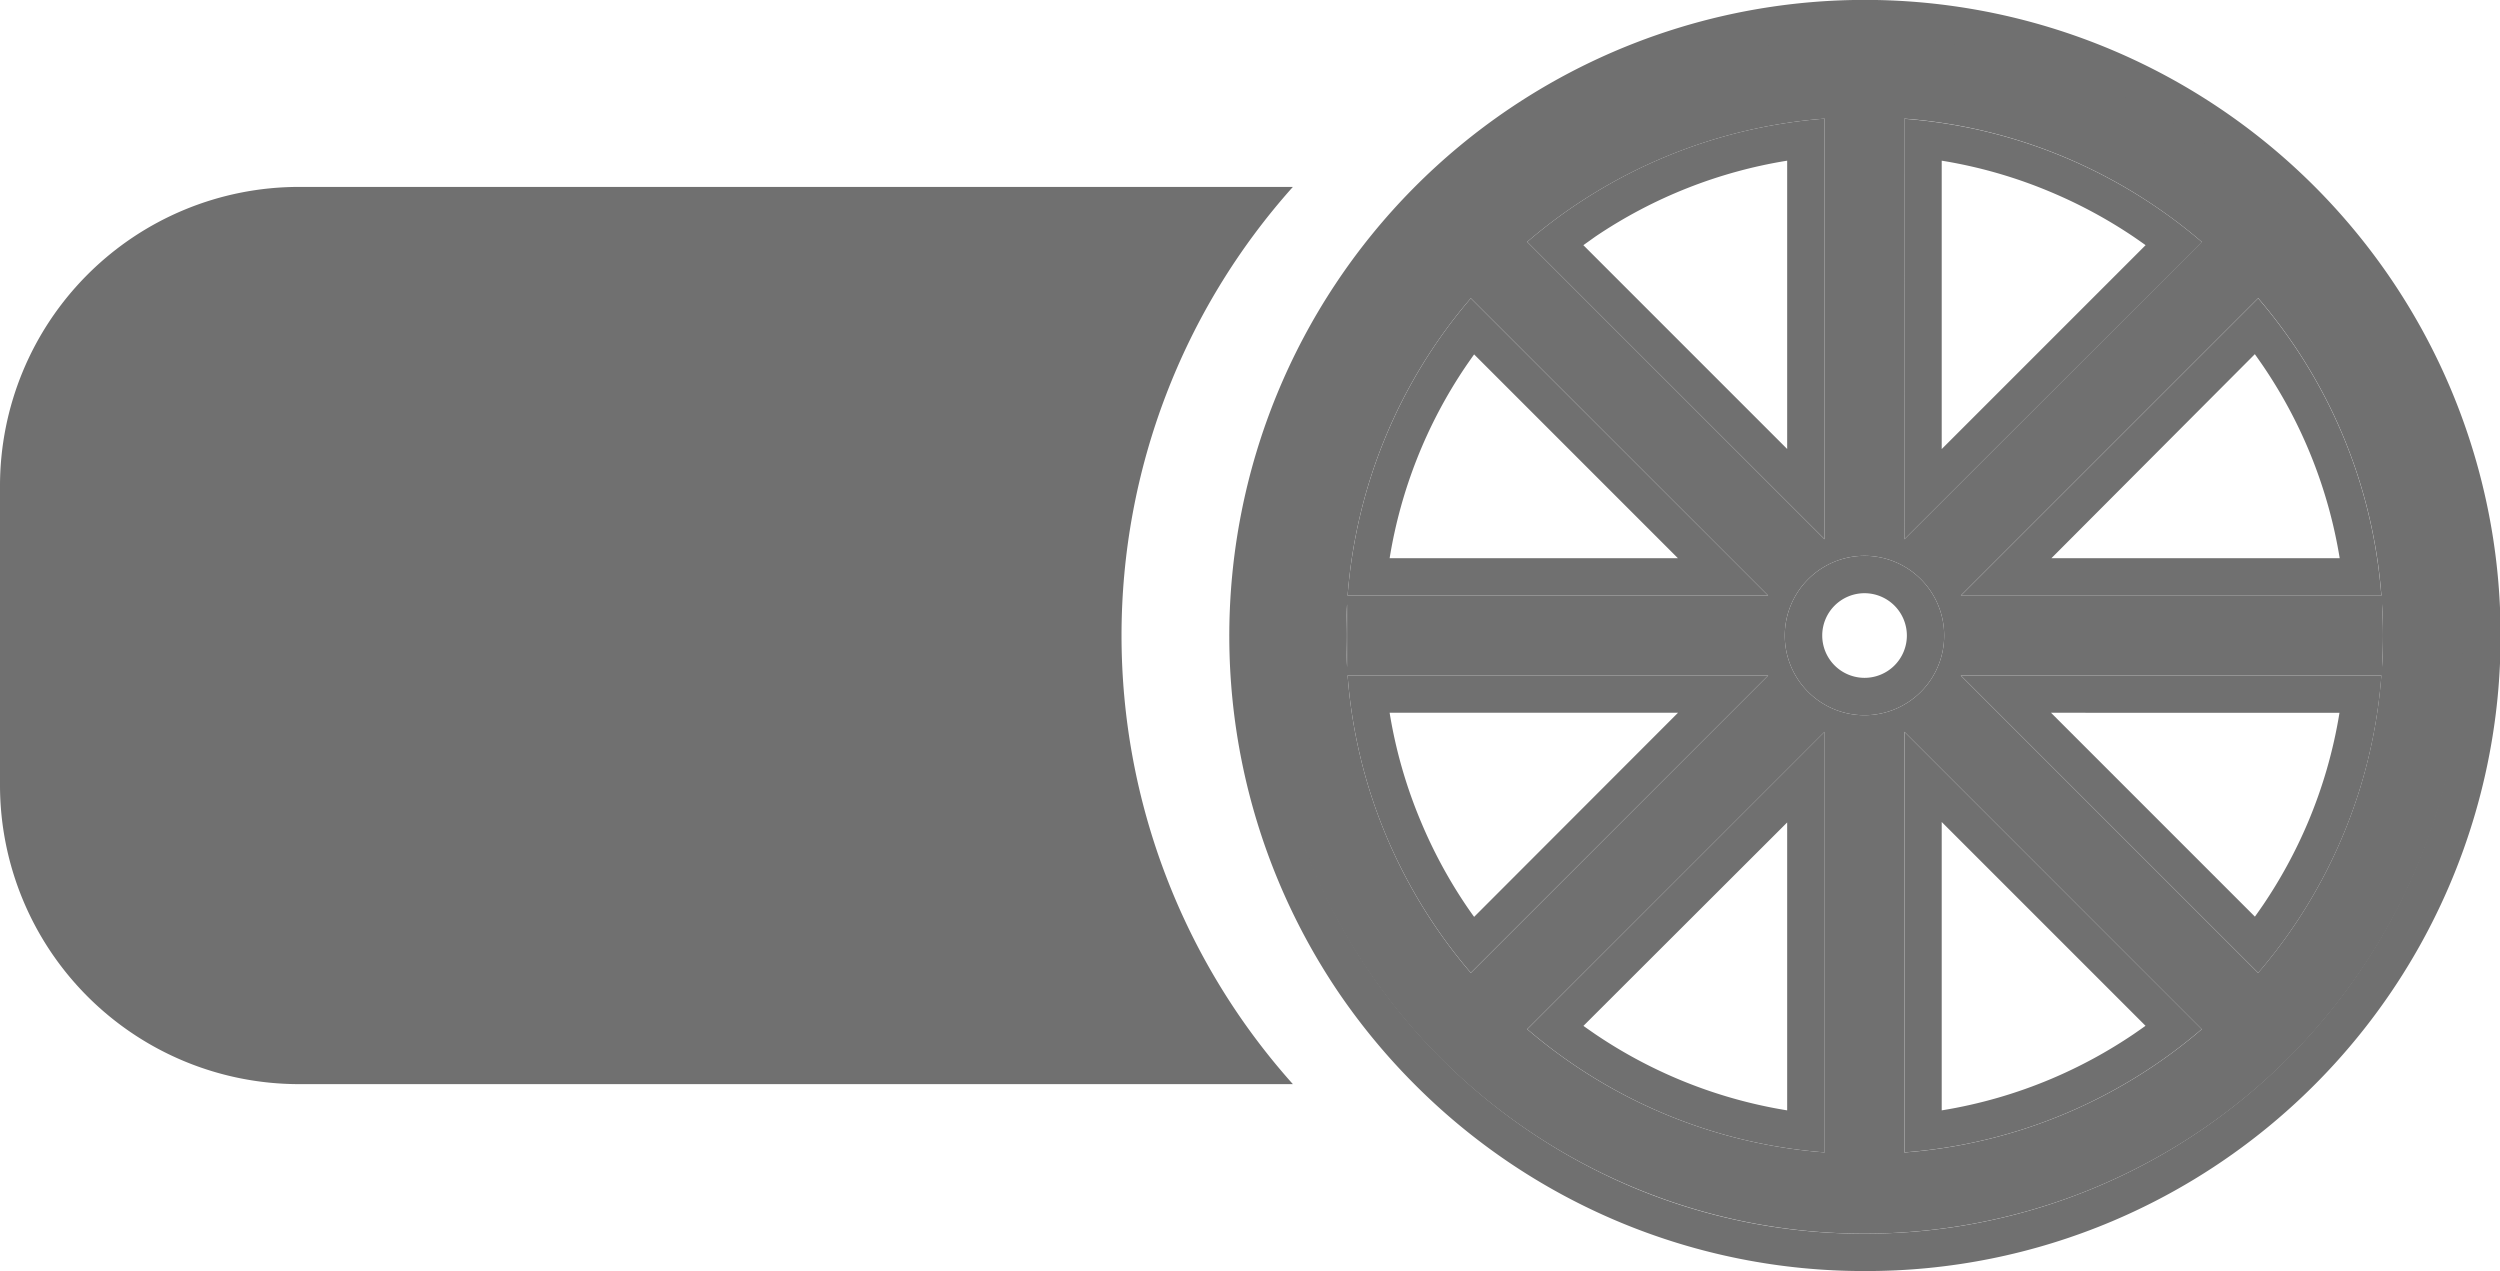 <svg xmlns="http://www.w3.org/2000/svg" width="33.437" height="17" viewBox="0 0 33.437 17">
    <g transform="translate(-1792.063 -1011.5)">
        <path class="activeColor"
            d="M5596.228,5227h-13.292a4,4,0,0,1-4-4v-4a4,4,0,0,1,4-4h13.292a9,9,0,0,0,0,12Z"
            transform="translate(-3786.873 -4201)" fill="#707070"></path>
        <g transform="translate(48 41)">
            <path class="activeColor"
                d="M4.886,15.371A8.022,8.022,0,1,1,8,16,8,8,0,0,1,4.886,15.371Zm3.647-.457a6.868,6.868,0,0,0,2.166-.525,6.928,6.928,0,0,0,1.812-1.123L8.533,9.287ZM4.124,13.749a6.9,6.9,0,0,0,3.343,1.164V9.288L3.489,13.265A7.013,7.013,0,0,0,4.124,13.749ZM1.612,10.7a6.96,6.96,0,0,0,.639,1.177,6.881,6.881,0,0,0,.484.635L6.713,8.533H1.087A6.868,6.868,0,0,0,1.612,10.7Zm11.653,1.812A6.928,6.928,0,0,0,14.388,10.7a6.868,6.868,0,0,0,.525-2.166H9.287ZM6.934,8A1.066,1.066,0,1,0,8,6.934,1.068,1.068,0,0,0,6.934,8ZM1.067,8q0,.212.013.423V7.578Q1.067,7.788,1.067,8Zm13.855.422q.013-.21.013-.422t-.013-.422ZM9.288,7.466h5.626a6.9,6.9,0,0,0-1.164-3.343,7.013,7.013,0,0,0-.484-.635Zm-2.576,0L2.735,3.489A6.908,6.908,0,0,0,1.087,7.466Zm1.821-.753,3.978-3.978a6.881,6.881,0,0,0-.635-.484A6.96,6.96,0,0,0,10.7,1.612a6.868,6.868,0,0,0-2.166-.525Zm-1.066,0V1.087A6.92,6.92,0,0,0,3.489,2.735Z"
                transform="translate(1761 971)" fill="#707070"></path>
            <path class="activeColor"
                d="M8,16a7.974,7.974,0,0,0,4.473-1.366,8.015,8.015,0,0,0,2.9-3.52,7.99,7.99,0,0,0-1.715-8.771,8.036,8.036,0,0,0-1.184-.977A8.01,8.01,0,0,0,1.366,3.527a7.994,7.994,0,0,0,0,8.946,8.015,8.015,0,0,0,3.52,2.9A7.943,7.943,0,0,0,8,16m.533-6.713,3.978,3.978A6.928,6.928,0,0,1,10.7,14.388a6.868,6.868,0,0,1-2.166.525V9.287m-1.066,0v5.626a6.9,6.9,0,0,1-3.343-1.164,7.015,7.015,0,0,1-.635-.484L7.466,9.288m-6.38-.755H6.713L2.735,12.511a6.882,6.882,0,0,1-.484-.635A6.96,6.96,0,0,1,1.612,10.7a6.868,6.868,0,0,1-.525-2.166m8.2,0h5.627a6.868,6.868,0,0,1-.525,2.166,6.928,6.928,0,0,1-1.123,1.812L9.287,8.533M8,6.934A1.066,1.066,0,1,1,6.934,8,1.068,1.068,0,0,1,8,6.934m-6.921.644v.845Q1.067,8.212,1.067,8t.013-.423m13.842,0q.013.21.013.422t-.013.422V7.578M13.265,3.489a7.015,7.015,0,0,1,.484.635,6.9,6.9,0,0,1,1.164,3.343H9.288l3.977-3.977m-10.53,0L6.712,7.466H1.087A6.92,6.92,0,0,1,2.735,3.489m5.8-2.4a6.868,6.868,0,0,1,2.166.525,6.96,6.96,0,0,1,1.177.639,6.882,6.882,0,0,1,.635.484L8.533,6.713V1.087m-1.066,0V6.712L3.489,2.735A6.909,6.909,0,0,1,7.466,1.087M8,16.5a8.477,8.477,0,0,1-6.01-2.49A8.532,8.532,0,0,1,.952,12.753a8.51,8.51,0,0,1,2.3-11.8,8.494,8.494,0,0,1,9.506,0,8.515,8.515,0,0,1,3.079,3.739,8.494,8.494,0,0,1-.783,8.062,8.515,8.515,0,0,1-3.739,3.079A8.441,8.441,0,0,1,8,16.5Zm1.033-6.006v3.857a6.38,6.38,0,0,0,1.471-.424,6.458,6.458,0,0,0,1.092-.593q.082-.056.163-.114ZM4.241,13.221q.081.058.163.114a6.406,6.406,0,0,0,2.562,1.016V10.5ZM1.649,9.033A6.381,6.381,0,0,0,2.072,10.5,6.458,6.458,0,0,0,2.665,11.6q.055.082.114.163L5.506,9.033Zm8.846,0,2.727,2.727q.058-.081.114-.163a6.457,6.457,0,0,0,.593-1.092,6.379,6.379,0,0,0,.424-1.471ZM8,7.434A.566.566,0,1,0,8.567,8,.567.567,0,0,0,8,7.434ZM10.5,6.966h3.856A6.405,6.405,0,0,0,13.335,4.4q-.056-.082-.114-.163Zm-8.846,0H5.505L2.779,4.24q-.058.081-.114.163A6.406,6.406,0,0,0,1.649,6.966ZM9.033,1.649V5.506L11.76,2.779q-.081-.058-.163-.114A6.459,6.459,0,0,0,10.5,2.072,6.38,6.38,0,0,0,9.033,1.649ZM4.24,2.779,6.966,5.505V1.649A6.406,6.406,0,0,0,4.4,2.665Q4.322,2.721,4.24,2.779Z"
                transform="translate(1761 971)" fill="#707070"></path>
        </g>
    </g>
</svg>
